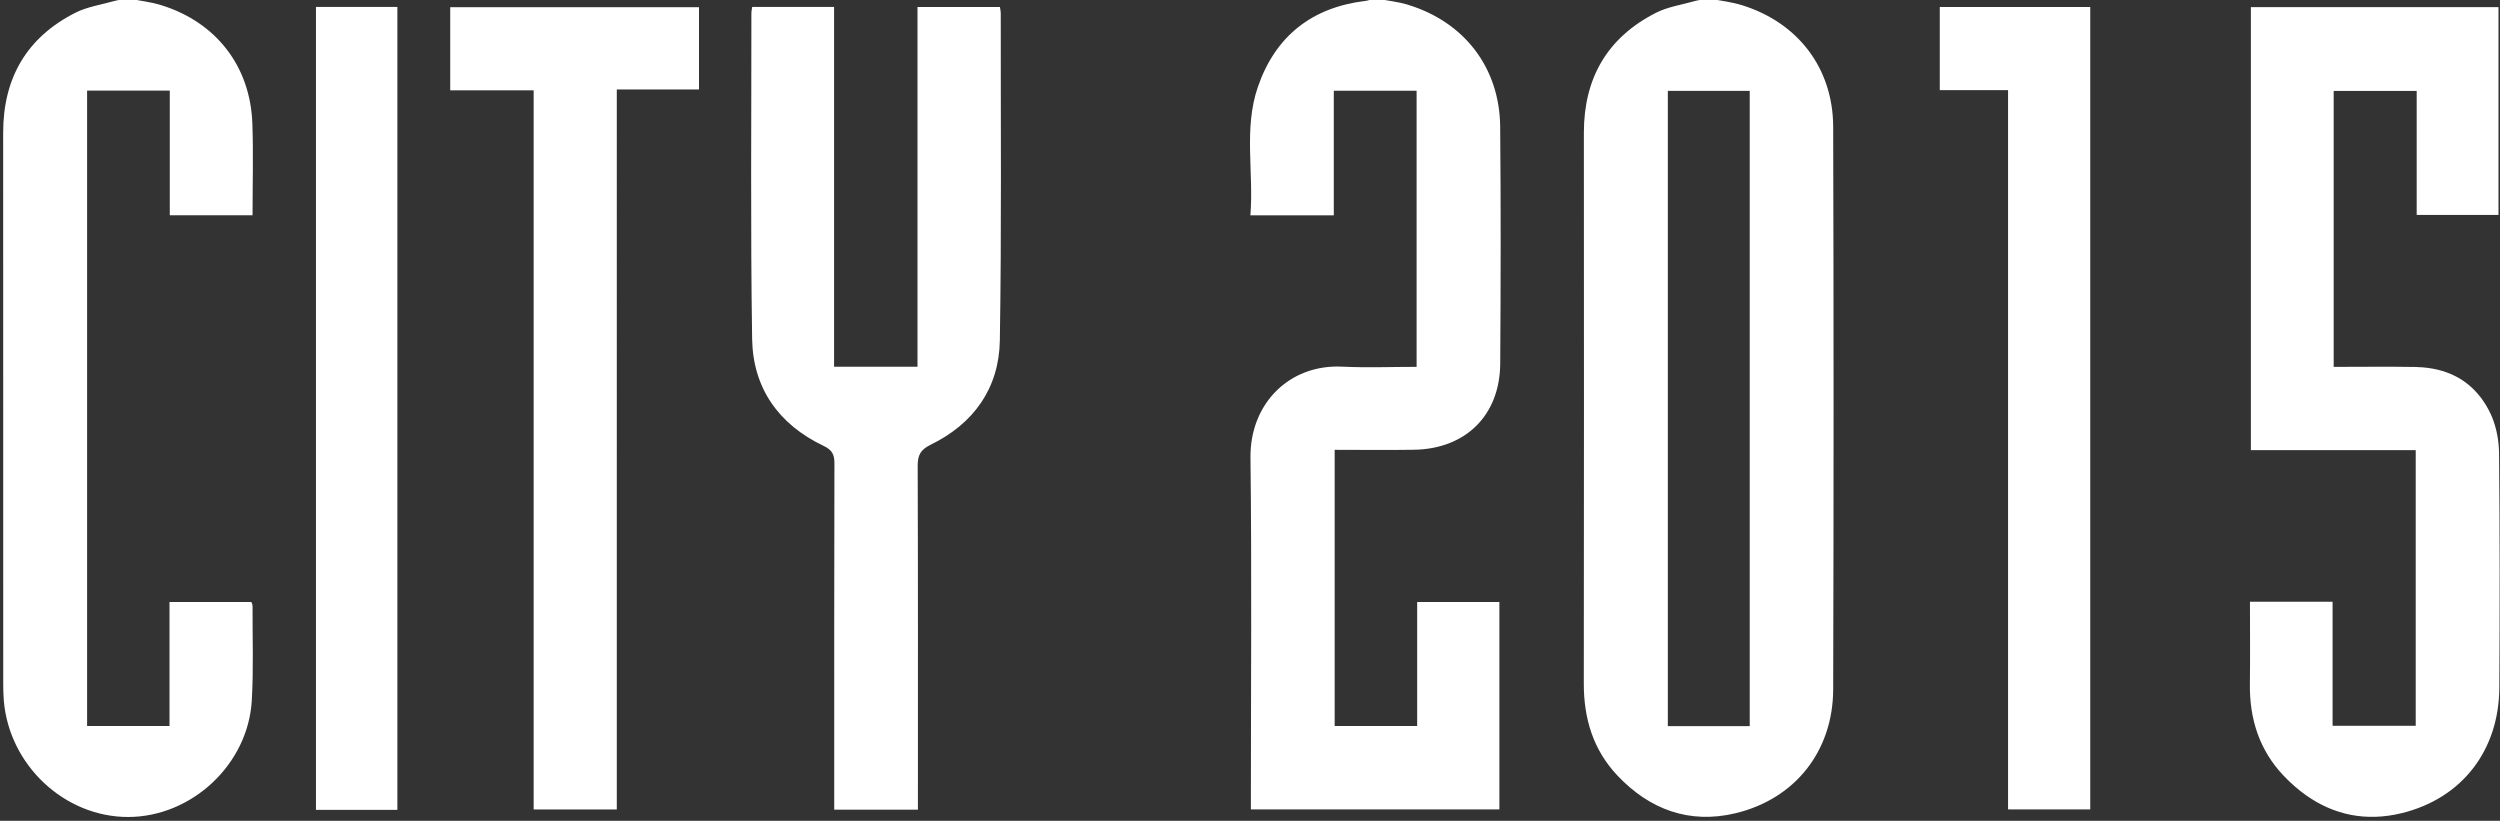 <?xml version="1.0" encoding="utf-8"?>
<!-- Generator: Adobe Illustrator 16.0.0, SVG Export Plug-In . SVG Version: 6.00 Build 0)  -->
<!DOCTYPE svg PUBLIC "-//W3C//DTD SVG 1.1//EN" "http://www.w3.org/Graphics/SVG/1.1/DTD/svg11.dtd">
<svg version="1.1" id="Layer_1" xmlns="http://www.w3.org/2000/svg" xmlns:xlink="http://www.w3.org/1999/xlink" x="0px" y="0px"
	 width="1066px" height="350px" viewBox="0 0 1066 350" enable-background="new 0 0 1066 350" xml:space="preserve">
<rect x="0" y="0" width="1066" height="350" fill="#333333" stroke="none"/>
<path fill-rule="evenodd" clip-rule="evenodd" fill="#FFFFFF" d="M1012.59,156.38c5.819-0.016,11.624-0.005,17.428,0.099
	c0.275,0.005,0.541,0.027,0.813,0.036c6.05,0.207,11.507,1.492,16.239,3.924c4.069,2.091,7.601,5.032,10.541,8.82
	c0.123,0.159,0.256,0.306,0.377,0.468c0.078,0.104,0.148,0.219,0.225,0.324c1.412,1.93,2.684,4.061,3.791,6.414
	c0.253,0.538,0.484,1.093,0.71,1.652c1.903,4.719,2.837,10.131,2.887,15.185c0.323,33.32,0.303,66.646,0.114,99.968
	c-0.149,26.566-15.797,47.142-41.613,53.453c-15.255,3.731-28.953,0.749-40.774-7.603c-3.311-2.339-6.474-5.098-9.482-8.249
	c-10.389-10.876-14.68-24.236-14.49-39.197c0.146-11.613,0.029-23.229,0.029-35.104c11.941,0,23.343,0,35.229,0h0.001
	c0,17.635,0,35.052,0,52.918c12.016,0,23.559,0,35.451,0c0-39.01,0-78.064,0-117.544c-23.366,0-46.632,0-70.287,0c0,0,0,0-0.001,0
	c0-63.137,0-125.851,0-188.915c0.001,0,0.001,0,0.001,0c35.043,0,70.106,0,105.577,0h0.001c0,29.414,0,58.799,0,88.626h-0.001
	c-11.445,0-22.963,0-34.876,0c0,0,0,0-0.001,0c0-17.603,0-35.045,0-52.889c-11.934,0-23.487,0-35.396,0c0,39.011,0,78.058,0,117.67
	C1000.939,156.437,1006.771,156.396,1012.59,156.38z M856.235,38.433c-9.965,0-19.389,0-29.114,0c0-12.027,0-23.592,0-35.456
	c21.365,0,42.593,0,64.16,0c0,114.021,0,227.895,0,342.142c-11.422,0-22.956,0-35.046,0
	C856.235,242.954,856.235,140.928,856.235,38.433z M739.942,346.784c-19.53,4.655-36.496-1.558-50.211-16.026
	c-10.352-10.921-14.416-24.283-14.397-39.234c0.098-78.297,0.072-156.594,0.028-234.892c-0.014-23.311,9.979-40.644,30.798-51.203
	c4.926-2.498,10.695-3.345,16.101-4.872c1.717-0.486,3.507-0.716,5.263-1.063c0.668,0,1.333,0,2,0
	c4.365,0.867,8.847,1.362,13.079,2.663c23.943,7.354,38.994,26.839,39.063,51.9c0.225,79.963,0.232,159.928,0.001,239.89
	C781.592,320.184,765.49,340.692,739.942,346.784z M746.084,38.741c-11.873,0-23.42,0-34.92,0c0,90.528,0,180.678,0,270.894
	c11.865,0,23.287,0,34.92,0C746.084,219.146,746.084,128.968,746.084,38.741z M602.919,191.775
	c-11.145,0.18-22.291,0.03-33.815,0.03c0,39.341,0,78.376,0,117.775c11.648,0,23.193,0,35.178,0c0-17.646,0-35.081,0-52.896
	c11.826,0,23.229,0,35.054,0c0,29.277,0,58.672,0,88.438c-35.028,0-70.231,0-105.957,0c0-1.9,0-3.686,0-5.469
	c0-48.154,0.405-96.312-0.178-144.462c-0.278-23.144,16.647-39.923,39.032-38.853c10.459,0.501,20.961,0.086,31.806,0.086
	c0-39.308,0-78.349,0-117.729c-11.62,0-23.171,0-35.309,0c0,17.729,0,35.296,0,53.106c-12.005,0-23.425,0-35.563,0
	c1.478-18.46-2.925-37.005,3.189-54.751c7.451-21.618,23.004-33.928,45.889-36.664c1.112-0.13,2.186-0.589,3.277-0.896
	c0.667,0,1.333,0,2,0c4.212,0.805,8.535,1.243,12.618,2.476c24.223,7.308,39.311,26.878,39.534,52.106
	c0.299,33.654,0.242,67.316,0.017,100.974C639.542,177.077,624.989,191.419,602.919,191.775z M396.785,189.662
	c-4.3,2.099-5.502,4.451-5.485,8.996c0.081,23.409,0.106,46.82,0.11,70.231c0.005,23.41-0.011,46.821-0.011,70.231
	c0,1.952,0,3.904,0,6.109c0,0.001,0,0.002,0,0.002c-11.962,0-23.403,0-35.682,0c0,0,0-0.001,0-0.002c0-1.882,0-3.791,0-5.701
	c0-23.66-0.011-47.321-0.006-70.981s0.026-47.321,0.09-70.981c0.01-3.835-1.022-5.729-4.668-7.467
	c-19.084-9.107-30.093-24.578-30.421-45.596c-0.004-0.25-0.004-0.501-0.008-0.751c-0.707-46.06-0.284-92.138-0.308-138.208
	c-0.001-0.79,0.202-1.581,0.339-2.58c11.628,0,23.03,0,34.917,0c0,0,0,0,0,0.001c0,51.193,0,102.104,0,153.403
	c12.024,0,23.57,0,35.575,0c0-50.997,0-101.919,0-153.392c12.193,0,23.598,0,35.158,0c0.143,1.073,0.34,1.874,0.34,2.674
	c-0.022,23.242,0.069,46.488,0.072,69.731c0.004,23.244-0.082,46.487-0.459,69.725C426.01,165.521,415.225,180.666,396.785,189.662z
	 M263.003,345.152C263.003,345.153,263.003,345.153,263.003,345.152c-11.93,0.001-23.348,0.001-35.45,0.001c0,0,0,0,0-0.001
	c0-102.011,0-204.148,0-306.642c-12.118,0-23.565,0-35.578,0c0-12.162,0-23.601,0-35.437l0,0c35.247,0,70.461,0,106.078,0l0,0
	c0,11.401,0,22.963,0,35.082c0,0,0,0,0,0.001c-11.392,0-22.966,0-35.05,0C263.003,140.744,263.003,242.778,263.003,345.152z
	 M134.728,2.966c11.634,0,23.036,0,34.712,0c0,114.163,0,228.04,0,342.366c-11.788,0-23.071,0-34.712,0
	C134.728,231.186,134.728,117.197,134.728,2.966z M72.395,91.791c0-8.966,0-17.74,0-26.514c0-8.788,0-17.575,0-26.635
	c-11.96,0-23.396,0-35.257,0c0,90.198,0,180.387,0,270.938c11.606,0,23.152,0,35.139,0c0-17.649,0-35.085,0-52.897
	c11.829,0,23.23,0,34.9,0c0.14,0.431,0.506,1.027,0.504,1.625c-0.044,13.494,0.459,27.022-0.329,40.477
	c-1.594,27.203-25.633,49.502-52.63,49.578c-27.175,0.078-50.89-22.126-53.104-49.753c-0.187-2.322-0.24-4.66-0.24-6.991
	C1.365,213.301,1.396,134.979,1.35,56.658c-0.014-23.315,9.964-40.66,30.793-51.226c4.927-2.5,10.699-3.347,16.104-4.877
	c1.718-0.485,3.508-0.715,5.265-1.062c0.667,0,1.333,0,2,0c4.367,0.868,8.848,1.364,13.082,2.665
	c23.448,7.197,38.125,25.984,39.008,50.428c0.469,12.952,0.083,25.936,0.083,39.205C95.854,91.791,84.433,91.791,72.395,91.791z"/>
</svg>
